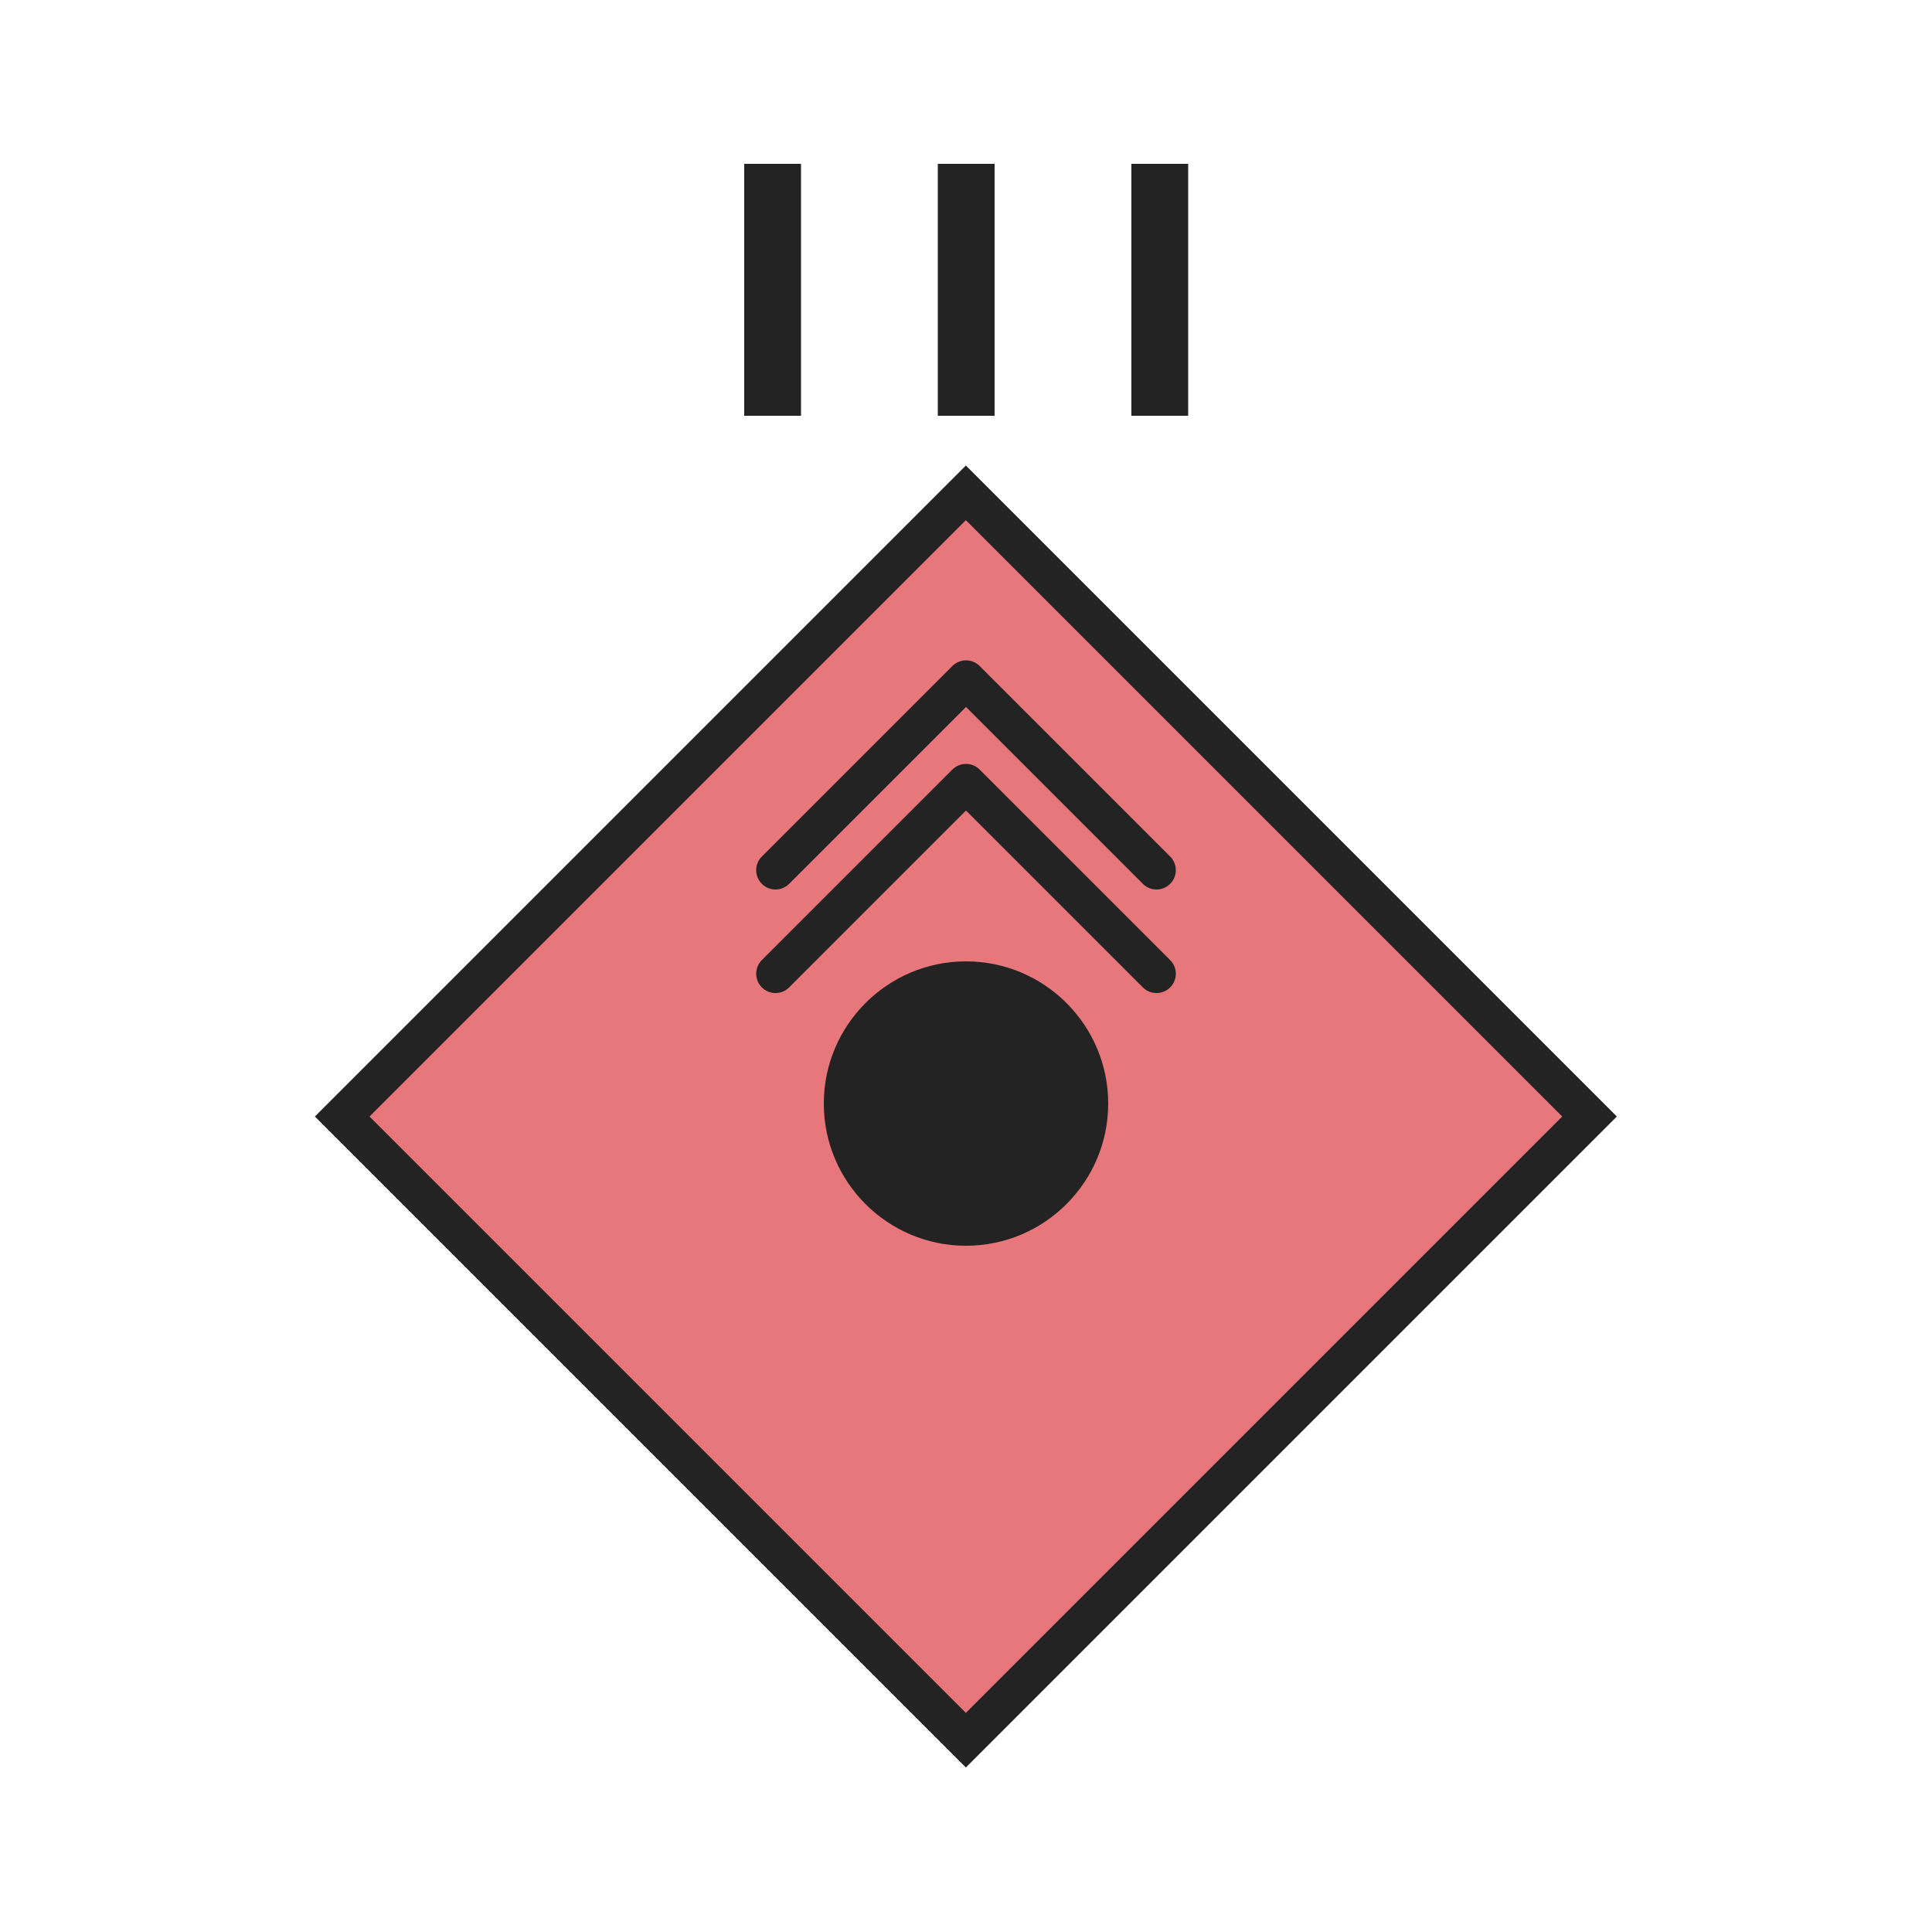 <?xml version="1.0" encoding="utf-8"?>
<!-- Generator: Adobe Illustrator 26.5.0, SVG Export Plug-In . SVG Version: 6.00 Build 0)  -->
<svg version="1.1" xmlns="http://www.w3.org/2000/svg" xmlns:xlink="http://www.w3.org/1999/xlink" x="0px" y="0px"
	 viewBox="0 0 50 50" style="enable-background:new 0 0 50 50;" xml:space="preserve">
<style type="text/css">
	.st0{fill:#E8777B;stroke:#232323;}
	.st1{fill:none;stroke:#232323;stroke-miterlimit:10;}
	.st2{fill:none;stroke:#232323;}
	.st3{fill:#232323;}
	.st4{fill:none;stroke:#232323;stroke-linejoin:round;stroke-miterlimit:10;}
	.st5{fill:none;stroke:#232323;stroke-linecap:round;stroke-linejoin:round;}
	.st6{fill:#7891C9;stroke:#232323;}
</style>
<g id="Russia">
	<g>
		<g>
			
				<rect x="13.58" y="17.49" transform="matrix(0.707 0.707 -0.707 0.707 27.761 -9.212)" class="st0" width="22.83" height="22.83"/>
			<g>
				<path class="st3" d="M19.26,4.24h1.47v6.52h-1.47V4.24z"/>
				<path class="st3" d="M24.27,4.24h1.47v6.52h-1.47V4.24z"/>
				<path class="st3" d="M29.28,4.24h1.47v6.52h-1.47V4.24z"/>
			</g>
		</g>
		<g>
			<path id="path2987_00000175320531629099255570000016644538770500203684_" class="st3" d="M28.68,28.56
				c0,2.03-1.65,3.68-3.68,3.68s-3.68-1.65-3.68-3.68c0,0,0,0,0,0c0-2.03,1.65-3.68,3.68-3.68C27.03,24.88,28.68,26.53,28.68,28.56
				C28.68,28.56,28.68,28.56,28.68,28.56z"/>
			<polyline class="st5" points="20.07,22.52 25,17.59 29.93,22.52 			"/>
			<polyline class="st5" points="20.07,25.2 25,20.27 29.93,25.2 			"/>
		</g>
	</g>
</g>
<g id="Ukraine">
</g>
</svg>
